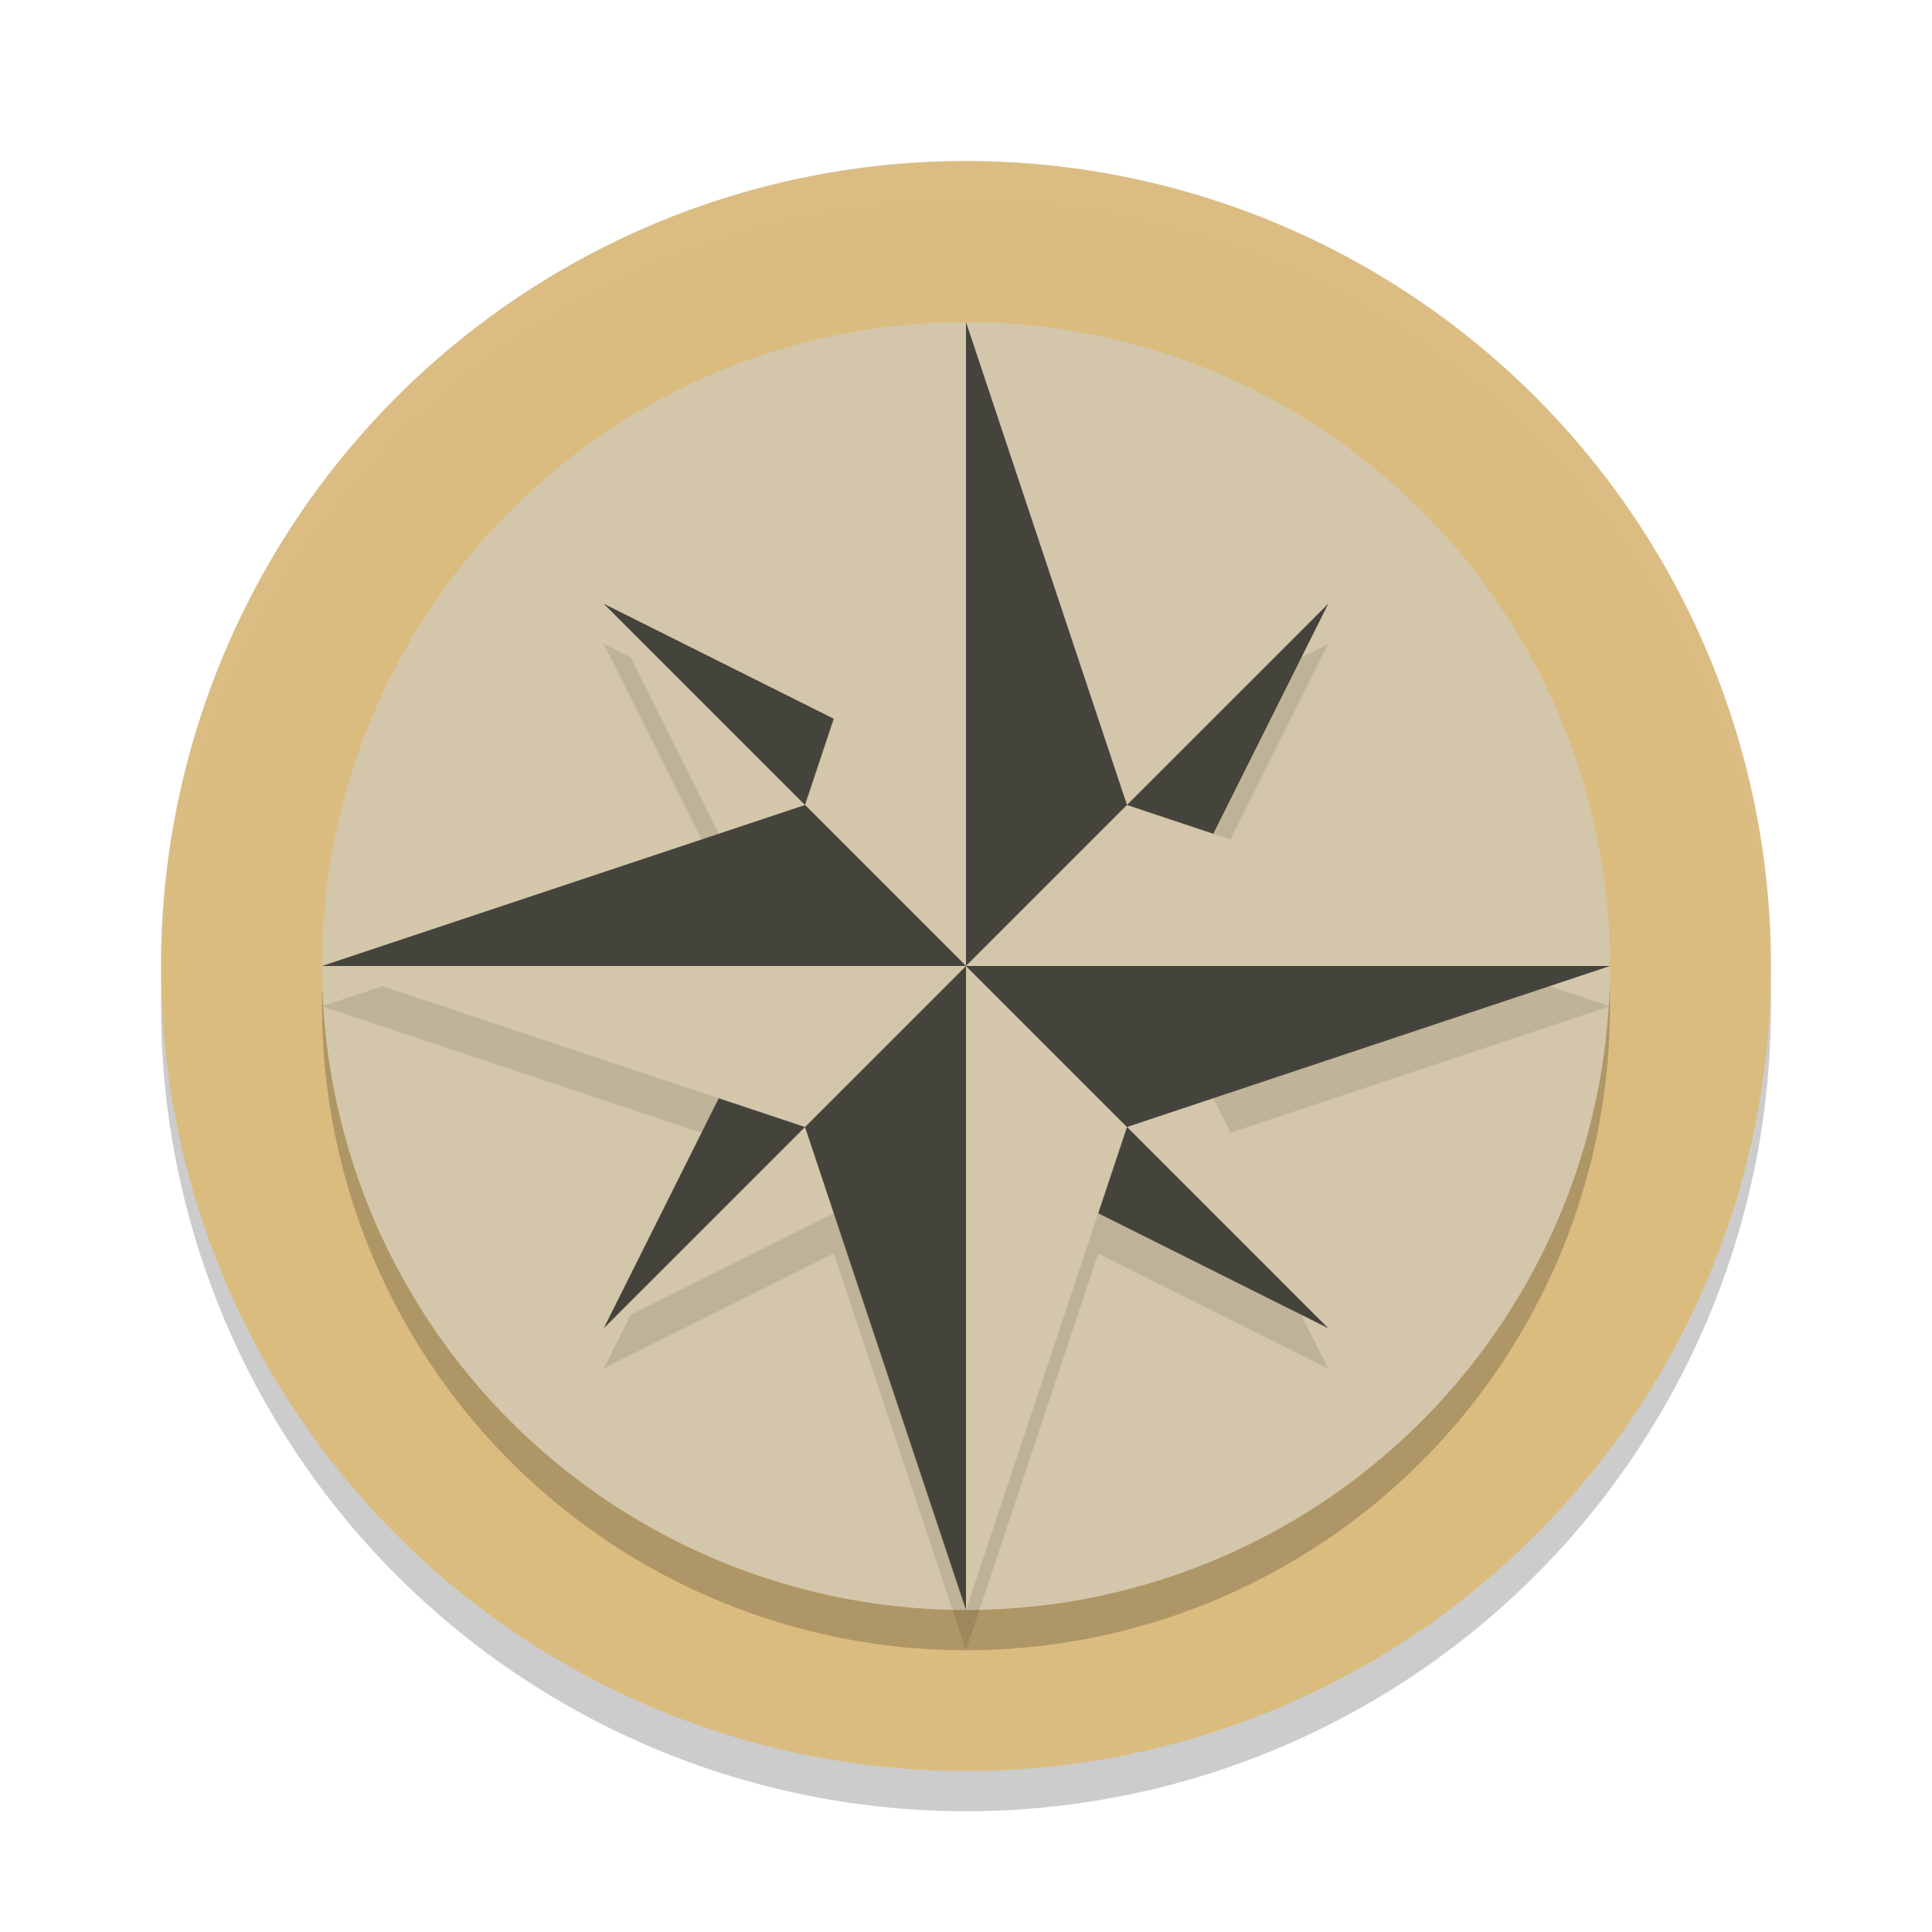 <svg xmlns="http://www.w3.org/2000/svg" width="48" height="48" version="1">
 <circle style="opacity:0.2" cx="24" cy="25" r="20"/>
 <circle style="fill:#dbbc7f" cx="24" cy="24" r="20"/>
 <circle style="opacity:0.2" cx="24" cy="25" r="16"/>
 <circle style="fill:#d3c6aa" cx="24" cy="24" r="16"/>
 <path style="opacity:0.1" d="M 24,9 20.715,18.857 15,16 17.857,21.715 8,25 17.857,28.285 15,34 20.715,31.143 24,41 27.285,31.143 33,34 30.143,28.285 40,25 30.143,21.715 33,16 27.285,18.857 Z"/>
 <path style="fill:#d3c6aa" d="m 15,15 9,9 h -4.5 z"/>
 <path style="fill:#45443c" d="m 15,15 9,9 v -4.5 z"/>
 <path style="fill:#d3c6aa" d="m 33,33 -9,-9 h 4.5 z"/>
 <path style="fill:#45443c" d="m 33,33 -9,-9 v 4.5 z"/>
 <path style="fill:#d3c6aa" d="m 33,15 -9,9 v -4.5 z"/>
 <path style="fill:#45443c" d="m 33,15 -9,9 h 4.5 z"/>
 <path style="fill:#d3c6aa" d="m 15,33 9,-9 v 4.5 z"/>
 <path style="fill:#45443c" d="m 15,33 9,-9 h -4.5 z"/>
 <path style="opacity:0.1;fill:#d3c6aa" d="M 24,4 A 20,20 0 0 0 4,24 20,20 0 0 0 4.02,24.586 20,20 0 0 1 24,5 20,20 0 0 1 43.98,24.414 20,20 0 0 0 44,24 20,20 0 0 0 24,4 Z"/>
 <path style="fill:#d3c6aa" d="M 24,8 V 24 L 20,20 Z"/>
 <path style="fill:#45443c" d="m 24,8 v 16 l 4,-4 z"/>
 <path style="fill:#d3c6aa" d="M 24,40 V 24 l 4,4 z"/>
 <path style="fill:#45443c" d="M 24,40 V 24 l -4,4 z"/>
 <path style="fill:#d3c6aa" d="M 40,24 H 24 l 4,-4 z"/>
 <path style="fill:#45443c" d="M 40,24 H 24 l 4,4 z"/>
 <path style="fill:#d3c6aa" d="m 8,24 h 16 l -4,4 z"/>
 <path style="fill:#45443c" d="M 8,24 H 24 L 20,20 Z"/>
</svg>
